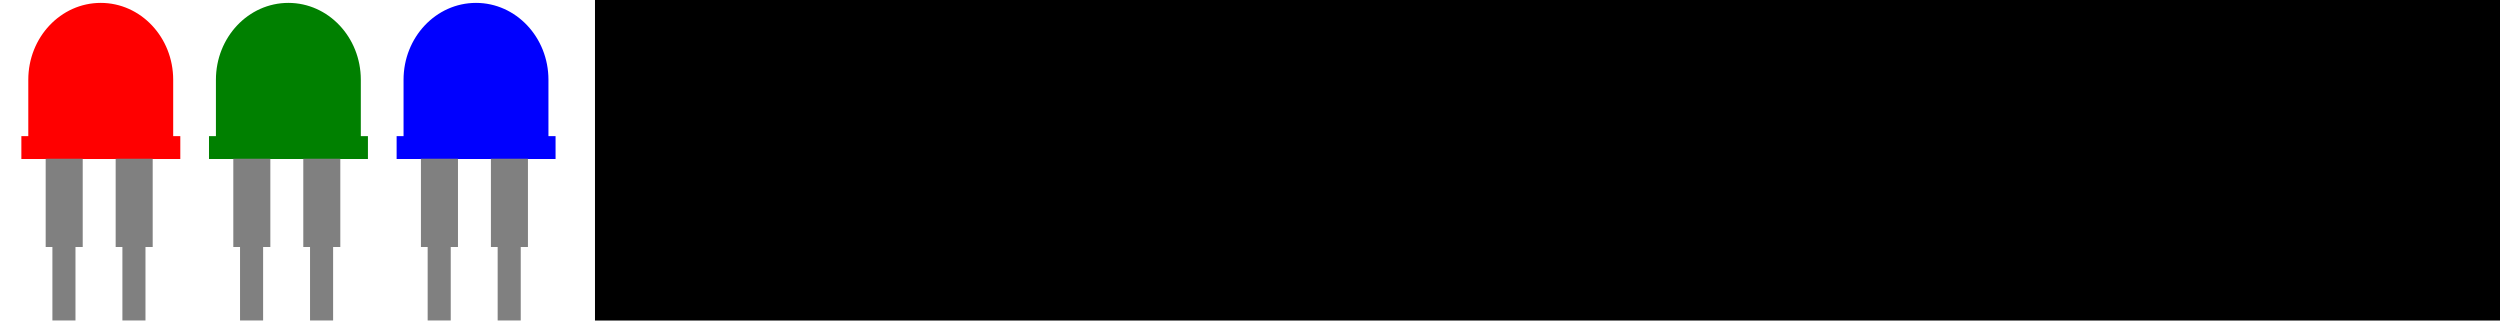 <?xml version="1.0" encoding="UTF-8" standalone="no"?>
<svg
   xmlns:dc="http://purl.org/dc/elements/1.1/"
   xmlns:cc="http://creativecommons.org/ns#"
   xmlns:rdf="http://www.w3.org/1999/02/22-rdf-syntax-ns#"
   xmlns:svg="http://www.w3.org/2000/svg"
   xmlns="http://www.w3.org/2000/svg"
   viewBox="0 0 468 60"
   version="1.1"
   id="svg3753"
   height="60"
   width="468">
  <defs
     id="defs3755" />
  <g
     id="layer1">
    <g
       style="fill:#ff0000"
       id="g3"
       transform="matrix(2.927,0,0,3.105,-10.167,0.541)">
      <g
         style="fill:#ff0000"
         id="g5">
        <path
           id="path7"
           d="m 14.55,8.035 0,-3.402 C 14.55,2.075 12.474,0 9.917,0 7.358,0 5.283,2.075 5.283,4.633 l 0,3.401 -0.443,0 0,1.379 10.165,0 0,-1.379 -0.455,0 0,10e-4 z"
           style="fill:#ff0000" />
        <polygon
           transform="translate(0,-0.697)"
           id="polygon9"
           points="8.301,15.414 8.764,15.414 8.764,10.094 6.395,10.094 6.395,15.414 6.825,15.414 6.825,19.844 8.301,19.844 "
           style="fill:#808080" />
        <polygon
           transform="translate(0,-0.697)"
           id="polygon11"
           points="11.302,19.844 12.778,19.844 12.778,15.414 13.239,15.414 13.239,10.094 10.871,10.094 10.871,15.414 11.302,15.414 "
           style="fill:#808080" />
      </g>
    </g>
    <g
       style="fill:#ff0000"
       id="g13"
       transform="matrix(2.927,0,0,3.105,-48.995,-2.422)" />
    <g
       style="fill:#ff0000"
       id="g15"
       transform="matrix(2.927,0,0,3.105,-48.995,-2.422)" />
    <g
       style="fill:#ff0000"
       id="g17"
       transform="matrix(2.927,0,0,3.105,-48.995,-2.422)" />
    <g
       style="fill:#ff0000"
       id="g19"
       transform="matrix(2.927,0,0,3.105,-48.995,-2.422)" />
    <g
       style="fill:#ff0000"
       id="g21"
       transform="matrix(2.927,0,0,3.105,-48.995,-2.422)" />
    <g
       style="fill:#ff0000"
       id="g23"
       transform="matrix(2.927,0,0,3.105,-48.995,-2.422)" />
    <g
       style="fill:#ff0000"
       id="g25"
       transform="matrix(2.927,0,0,3.105,-48.995,-2.422)" />
    <g
       style="fill:#ff0000"
       id="g27"
       transform="matrix(2.927,0,0,3.105,-48.995,-2.422)" />
    <g
       style="fill:#ff0000"
       id="g29"
       transform="matrix(2.927,0,0,3.105,-48.995,-2.422)" />
    <g
       style="fill:#ff0000"
       id="g31"
       transform="matrix(2.927,0,0,3.105,-48.995,-2.422)" />
    <g
       style="fill:#ff0000"
       id="g33"
       transform="matrix(2.927,0,0,3.105,-48.995,-2.422)" />
    <g
       style="fill:#ff0000"
       id="g35"
       transform="matrix(2.927,0,0,3.105,-48.995,-2.422)" />
    <g
       style="fill:#ff0000"
       id="g37"
       transform="matrix(2.927,0,0,3.105,-48.995,-2.422)" />
    <g
       style="fill:#ff0000"
       id="g39"
       transform="matrix(2.927,0,0,3.105,-48.995,-2.422)" />
    <g
       style="fill:#ff0000"
       id="g41"
       transform="matrix(2.927,0,0,3.105,-48.995,-2.422)" />
    <g
       style="fill:#0000ff"
       id="g3-7"
       transform="matrix(2.927,0,0,3.105,60.081,0.541)">
      <g
         style="fill:#0000ff"
         id="g5-1">
        <path
           id="path7-9"
           d="m 14.55,8.035 0,-3.402 C 14.55,2.075 12.474,0 9.917,0 7.358,0 5.283,2.075 5.283,4.633 l 0,3.401 -0.443,0 0,1.379 10.165,0 0,-1.379 -0.455,0 0,10e-4 z"
           style="fill:#0000ff" />
        <polygon
           transform="translate(0,-0.697)"
           id="polygon9-1"
           points="8.301,19.844 8.301,15.414 8.764,15.414 8.764,10.094 6.395,10.094 6.395,15.414 6.825,15.414 6.825,19.844 "
           style="fill:#808080" />
        <polygon
           transform="translate(0,-0.697)"
           id="polygon11-7"
           points="12.778,19.844 12.778,15.414 13.239,15.414 13.239,10.094 10.871,10.094 10.871,15.414 11.302,15.414 11.302,19.844 "
           style="fill:#808080" />
      </g>
    </g>
    <g
       style="fill:#0000ff"
       id="g13-6"
       transform="matrix(2.927,0,0,3.105,68.459,2.326)" />
    <g
       style="fill:#0000ff"
       id="g15-2"
       transform="matrix(2.927,0,0,3.105,68.459,2.326)" />
    <g
       style="fill:#0000ff"
       id="g17-7"
       transform="matrix(2.927,0,0,3.105,68.459,2.326)" />
    <g
       style="fill:#0000ff"
       id="g19-1"
       transform="matrix(2.927,0,0,3.105,68.459,2.326)" />
    <g
       style="fill:#0000ff"
       id="g21-5"
       transform="matrix(2.927,0,0,3.105,68.459,2.326)" />
    <g
       style="fill:#0000ff"
       id="g23-5"
       transform="matrix(2.927,0,0,3.105,68.459,2.326)" />
    <g
       style="fill:#0000ff"
       id="g25-4"
       transform="matrix(2.927,0,0,3.105,68.459,2.326)" />
    <g
       style="fill:#0000ff"
       id="g27-7"
       transform="matrix(2.927,0,0,3.105,68.459,2.326)" />
    <g
       style="fill:#0000ff"
       id="g29-0"
       transform="matrix(2.927,0,0,3.105,68.459,2.326)" />
    <g
       style="fill:#0000ff"
       id="g31-4"
       transform="matrix(2.927,0,0,3.105,68.459,2.326)" />
    <g
       style="fill:#0000ff"
       id="g33-9"
       transform="matrix(2.927,0,0,3.105,68.459,2.326)" />
    <g
       style="fill:#0000ff"
       id="g35-4"
       transform="matrix(2.927,0,0,3.105,68.459,2.326)" />
    <g
       style="fill:#0000ff"
       id="g37-9"
       transform="matrix(2.927,0,0,3.105,68.459,2.326)" />
    <g
       style="fill:#0000ff"
       id="g39-1"
       transform="matrix(2.927,0,0,3.105,68.459,2.326)" />
    <g
       style="fill:#0000ff"
       id="g41-9"
       transform="matrix(2.927,0,0,3.105,68.459,2.326)" />
    <g
       style="fill:#008000"
       id="g3-0"
       transform="matrix(2.927,0,0,3.105,24.957,0.541)">
      <g
         style="fill:#008000"
         id="g5-19">
        <path
           id="path7-1"
           d="m 14.55,8.035 0,-3.402 C 14.55,2.075 12.474,0 9.917,0 7.358,0 5.283,2.075 5.283,4.633 l 0,3.401 -0.443,0 0,1.379 10.165,0 0,-1.379 -0.455,0 0,10e-4 z"
           style="fill:#008000" />
        <polygon
           transform="translate(0,-0.697)"
           id="polygon9-8"
           points="6.825,15.414 6.825,19.844 8.301,19.844 8.301,15.414 8.764,15.414 8.764,10.094 6.395,10.094 6.395,15.414 "
           style="fill:#808080" />
        <polygon
           transform="translate(0,-0.697)"
           id="polygon11-5"
           points="11.302,15.414 11.302,19.844 12.778,19.844 12.778,15.414 13.239,15.414 13.239,10.094 10.871,10.094 10.871,15.414 "
           style="fill:#808080" />
      </g>
    </g>
    <g
       style="fill:#008000"
       id="g13-7"
       transform="matrix(2.927,0,0,3.105,-2.686,3.503)" />
    <g
       style="fill:#008000"
       id="g15-4"
       transform="matrix(2.927,0,0,3.105,-2.686,3.503)" />
    <g
       style="fill:#008000"
       id="g17-0"
       transform="matrix(2.927,0,0,3.105,-2.686,3.503)" />
    <g
       style="fill:#008000"
       id="g19-5"
       transform="matrix(2.927,0,0,3.105,-2.686,3.503)" />
    <g
       style="fill:#008000"
       id="g21-1"
       transform="matrix(2.927,0,0,3.105,-2.686,3.503)" />
    <g
       style="fill:#008000"
       id="g23-8"
       transform="matrix(2.927,0,0,3.105,-2.686,3.503)" />
    <g
       style="fill:#008000"
       id="g25-6"
       transform="matrix(2.927,0,0,3.105,-2.686,3.503)" />
    <g
       style="fill:#008000"
       id="g27-2"
       transform="matrix(2.927,0,0,3.105,-2.686,3.503)" />
    <g
       style="fill:#008000"
       id="g29-9"
       transform="matrix(2.927,0,0,3.105,-2.686,3.503)" />
    <g
       style="fill:#008000"
       id="g31-5"
       transform="matrix(2.927,0,0,3.105,-2.686,3.503)" />
    <g
       style="fill:#008000"
       id="g33-93"
       transform="matrix(2.927,0,0,3.105,-2.686,3.503)" />
    <g
       style="fill:#008000"
       id="g35-42"
       transform="matrix(2.927,0,0,3.105,-2.686,3.503)" />
    <g
       style="fill:#008000"
       id="g37-8"
       transform="matrix(2.927,0,0,3.105,-2.686,3.503)" />
    <g
       style="fill:#008000"
       id="g39-0"
       transform="matrix(2.927,0,0,3.105,-2.686,3.503)" />
    <g
       style="fill:#008000"
       id="g41-6"
       transform="matrix(2.927,0,0,3.105,-2.686,3.503)" />
    <flowRoot
       transform="translate(6.38,-6.016)"
       style="font-style:normal;font-weight:normal;font-size:40px;line-height:125%;font-family:sans-serif;letter-spacing:0px;word-spacing:0px;fill:#000000;fill-opacity:1;stroke:none;stroke-width:1px;stroke-linecap:butt;stroke-linejoin:miter;stroke-opacity:1"
       id="flowRoot3953"
       xml:space="preserve"><flowRegion
         id="flowRegion3955"><rect
           y="-0.417"
           x="105"
           height="69.167"
           width="371.667"
           id="rect3957" /></flowRegion><flowPara
         style="font-style:normal;font-variant:normal;font-weight:normal;font-stretch:normal;font-size:55px;font-family:Play;-inkscape-font-specification:Play"
         id="flowPara3959">LED Controller</flowPara></flowRoot>  </g>
</svg>
